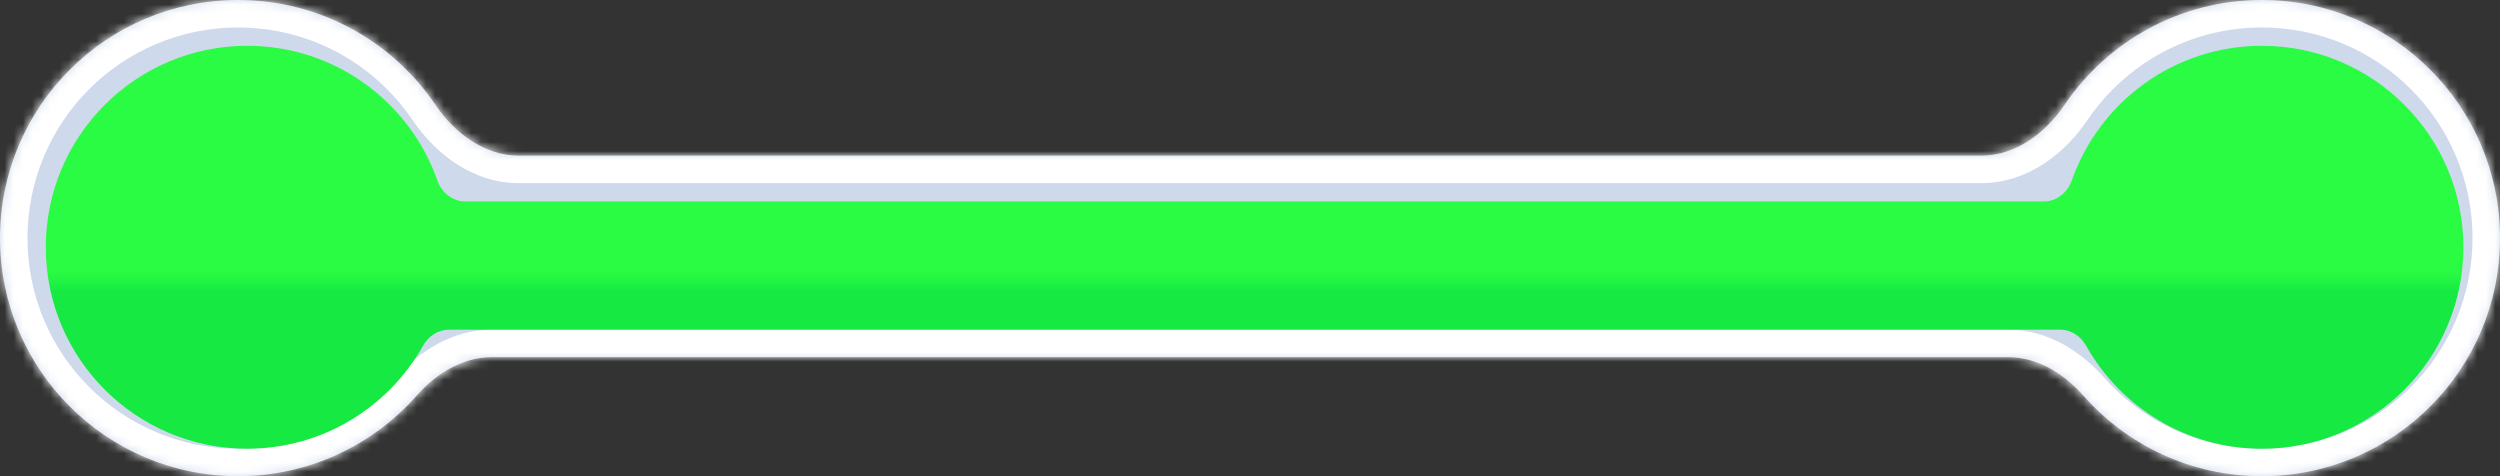 <svg width="273" height="52" viewBox="0 0 273 52" fill="none" xmlns="http://www.w3.org/2000/svg">
<rect x="0" y="0" width="273" height="52" fill="#333333" stroke="none"/>
<g id="Group 31">
<g id="outer">
<mask id="path-1-inside-1_244_6" fill="white">
<path fill-rule="evenodd" clip-rule="evenodd" d="M53.713 39C50.5 39 47.62 40.798 45.493 43.206C40.729 48.599 33.762 52 26 52C11.641 52 0 40.359 0 26C0 11.641 11.641 0 26 0C34.962 0 42.865 4.534 47.54 11.434C49.654 14.555 52.903 17 56.672 17H216.328C220.097 17 223.346 14.555 225.46 11.434C230.135 4.534 238.038 0 247 0C261.359 0 273 11.641 273 26C273 40.359 261.359 52 247 52C239.238 52 232.271 48.599 227.507 43.206C225.38 40.798 222.5 39 219.287 39H53.713Z"/>
</mask>
<path fill-rule="evenodd" clip-rule="evenodd" d="M53.713 39C50.5 39 47.62 40.798 45.493 43.206C40.729 48.599 33.762 52 26 52C11.641 52 0 40.359 0 26C0 11.641 11.641 0 26 0C34.962 0 42.865 4.534 47.54 11.434C49.654 14.555 52.903 17 56.672 17H216.328C220.097 17 223.346 14.555 225.46 11.434C230.135 4.534 238.038 0 247 0C261.359 0 273 11.641 273 26C273 40.359 261.359 52 247 52C239.238 52 232.271 48.599 227.507 43.206C225.38 40.798 222.5 39 219.287 39H53.713Z" fill="#CFD9EC"/>
<path d="M225.46 11.434L222.976 9.752L225.46 11.434ZM47.54 11.434L45.056 13.117L47.54 11.434ZM45.493 43.206L43.245 41.22L45.493 43.206ZM26 55C34.658 55 42.432 51.202 47.741 45.192L43.245 41.22C39.026 45.995 32.866 49 26 49V55ZM-3 26C-3 42.016 9.984 55 26 55V49C13.297 49 3 38.703 3 26H-3ZM26 -3C9.984 -3 -3 9.984 -3 26H3C3 13.297 13.297 3 26 3V-3ZM50.024 9.752C44.815 2.063 35.999 -3 26 -3V3C33.925 3 40.916 7.006 45.056 13.117L50.024 9.752ZM56.672 20H216.328V14H56.672V20ZM247 -3C237.001 -3 228.186 2.063 222.976 9.752L227.944 13.117C232.084 7.006 239.075 3 247 3V-3ZM276 26C276 9.984 263.016 -3 247 -3V3C259.703 3 270 13.297 270 26H276ZM247 55C263.016 55 276 42.016 276 26H270C270 38.703 259.703 49 247 49V55ZM225.259 45.192C230.568 51.202 238.342 55 247 55V49C240.134 49 233.974 45.995 229.755 41.22L225.259 45.192ZM219.287 36H53.713V42H219.287V36ZM216.328 20C221.451 20 225.509 16.71 227.944 13.117L222.976 9.752C221.183 12.399 218.742 14 216.328 14V20ZM229.755 41.22C227.285 38.423 223.651 36 219.287 36V42C221.349 42 223.475 43.173 225.259 45.192L229.755 41.22ZM45.056 13.117C47.491 16.71 51.549 20 56.672 20V14C54.258 14 51.817 12.399 50.024 9.752L45.056 13.117ZM47.741 45.192C49.525 43.173 51.651 42 53.713 42V36C49.349 36 45.715 38.423 43.245 41.22L47.741 45.192Z" fill="white" mask="url(#path-1-inside-1_244_6)"/>
</g>
<path id="inner" fill-rule="evenodd" clip-rule="evenodd" d="M49.023 36C47.841 36 46.785 36.703 46.208 37.734C42.444 44.456 35.252 49 27 49C14.85 49 5 39.15 5 27C5 14.85 14.85 5 27 5C36.596 5 44.757 11.144 47.764 19.712C48.226 21.029 49.417 22 50.812 22H223.188C224.583 22 225.774 21.029 226.236 19.712C229.243 11.144 237.404 5 247 5C259.15 5 269 14.85 269 27C269 39.15 259.15 49 247 49C238.748 49 231.557 44.456 227.792 37.734C227.215 36.703 226.159 36 224.977 36H49.023Z" fill="url(#paint0_linear_244_6)"/>
</g>
<defs>
<linearGradient id="paint0_linear_244_6" x1="74" y1="5" x2="74" y2="49" gradientUnits="userSpaceOnUse">
<stop offset="0.56" stop-color="#2AFC43"/>
<stop offset="0.613" stop-color="#15E942"/>
</linearGradient>
</defs>
</svg>



